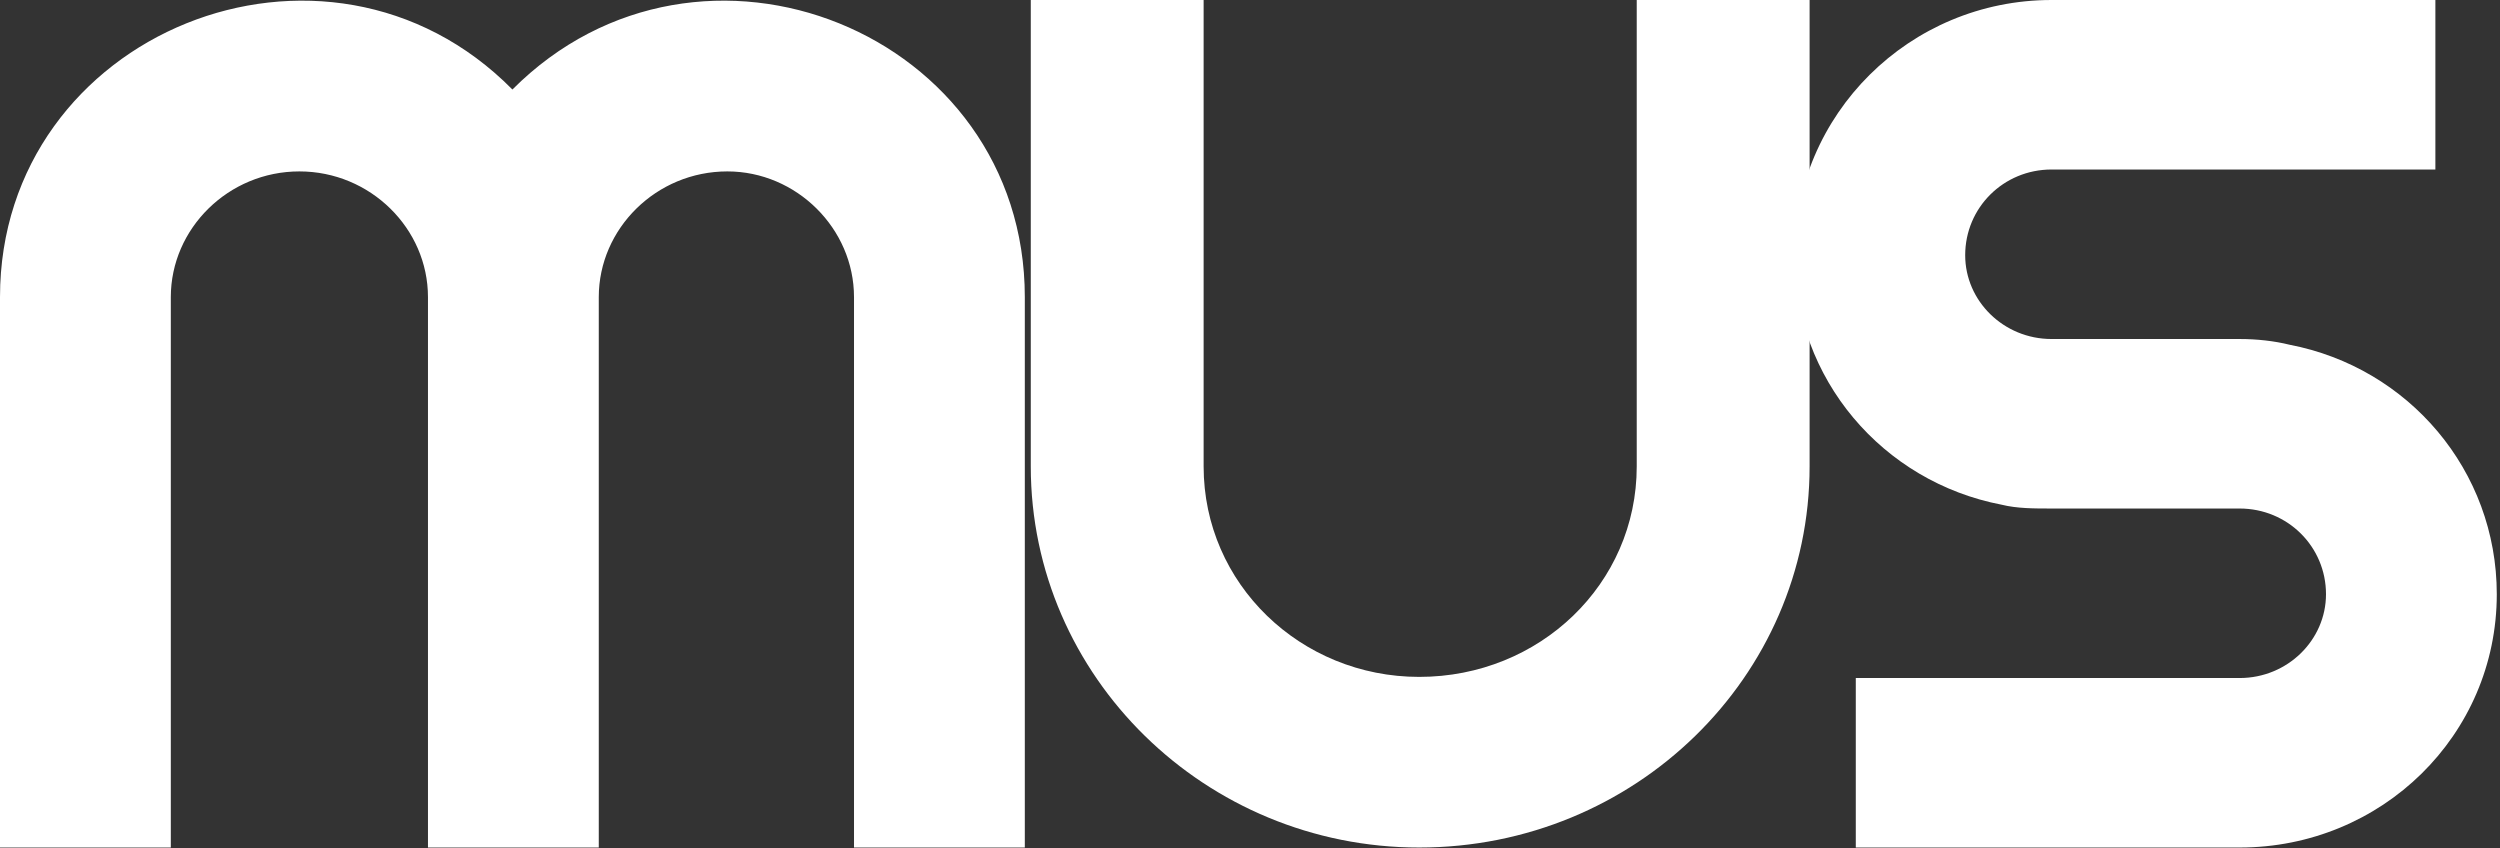 <svg width="663" height="225" viewBox="0 0 663 225" fill="none" xmlns="http://www.w3.org/2000/svg">
    <rect x="0" y="0" width="663" height="225" fill="#333333" stroke="none"/>
    <path d="M135.891 23.739C86.525 -26.265 0 8.587 0 78.794C0 116.676 0 187.389 0 224.766C15.27 224.766 30.029 224.766 45.299 224.766C45.299 187.389 45.299 116.676 45.299 78.794C45.299 60.611 60.569 45.458 79.395 45.458C98.227 45.458 113.497 60.611 113.497 78.794C113.497 116.676 113.497 187.389 113.497 224.766C121.131 224.766 128.256 224.766 135.891 224.766C143.526 224.766 151.16 224.766 158.795 224.766C158.795 187.389 158.795 116.676 158.795 78.794C158.795 60.611 174.059 45.458 192.891 45.458C211.213 45.458 226.483 60.611 226.483 78.794C226.483 116.676 226.483 187.389 226.483 224.766C241.752 224.766 257.022 224.766 271.781 224.766C271.781 187.389 271.781 116.676 271.781 78.794C271.781 8.587 185.767 -26.265 135.891 23.739ZM544.073 44.953H645.862V0H544.073C506.409 0 475.87 30.305 475.87 67.682C475.87 100.513 499.285 127.788 530.84 133.849C534.913 134.86 539.49 134.86 544.073 134.86H593.95C606.673 134.86 616.854 144.961 616.854 157.589C616.854 169.711 606.673 179.813 593.95 179.813H492.155V224.766H593.95C631.614 224.766 662.147 194.965 662.147 157.589C662.147 124.757 638.738 97.483 607.183 91.421C603.11 90.412 598.527 89.906 593.95 89.906H544.073C531.345 89.906 521.169 79.805 521.169 67.682C521.169 55.055 531.345 44.953 544.073 44.953Z" fill="white"/>
    <path d="M434.061 0V123.697C434.061 154.872 408.31 179.511 376.376 179.511C344.958 179.511 319.201 154.872 319.201 123.697V0H273.363V123.697C273.363 179.511 319.717 224.766 376.376 224.766C433.551 224.766 479.905 179.511 479.905 123.697V0H434.061Z" fill="white"/>
</svg>
